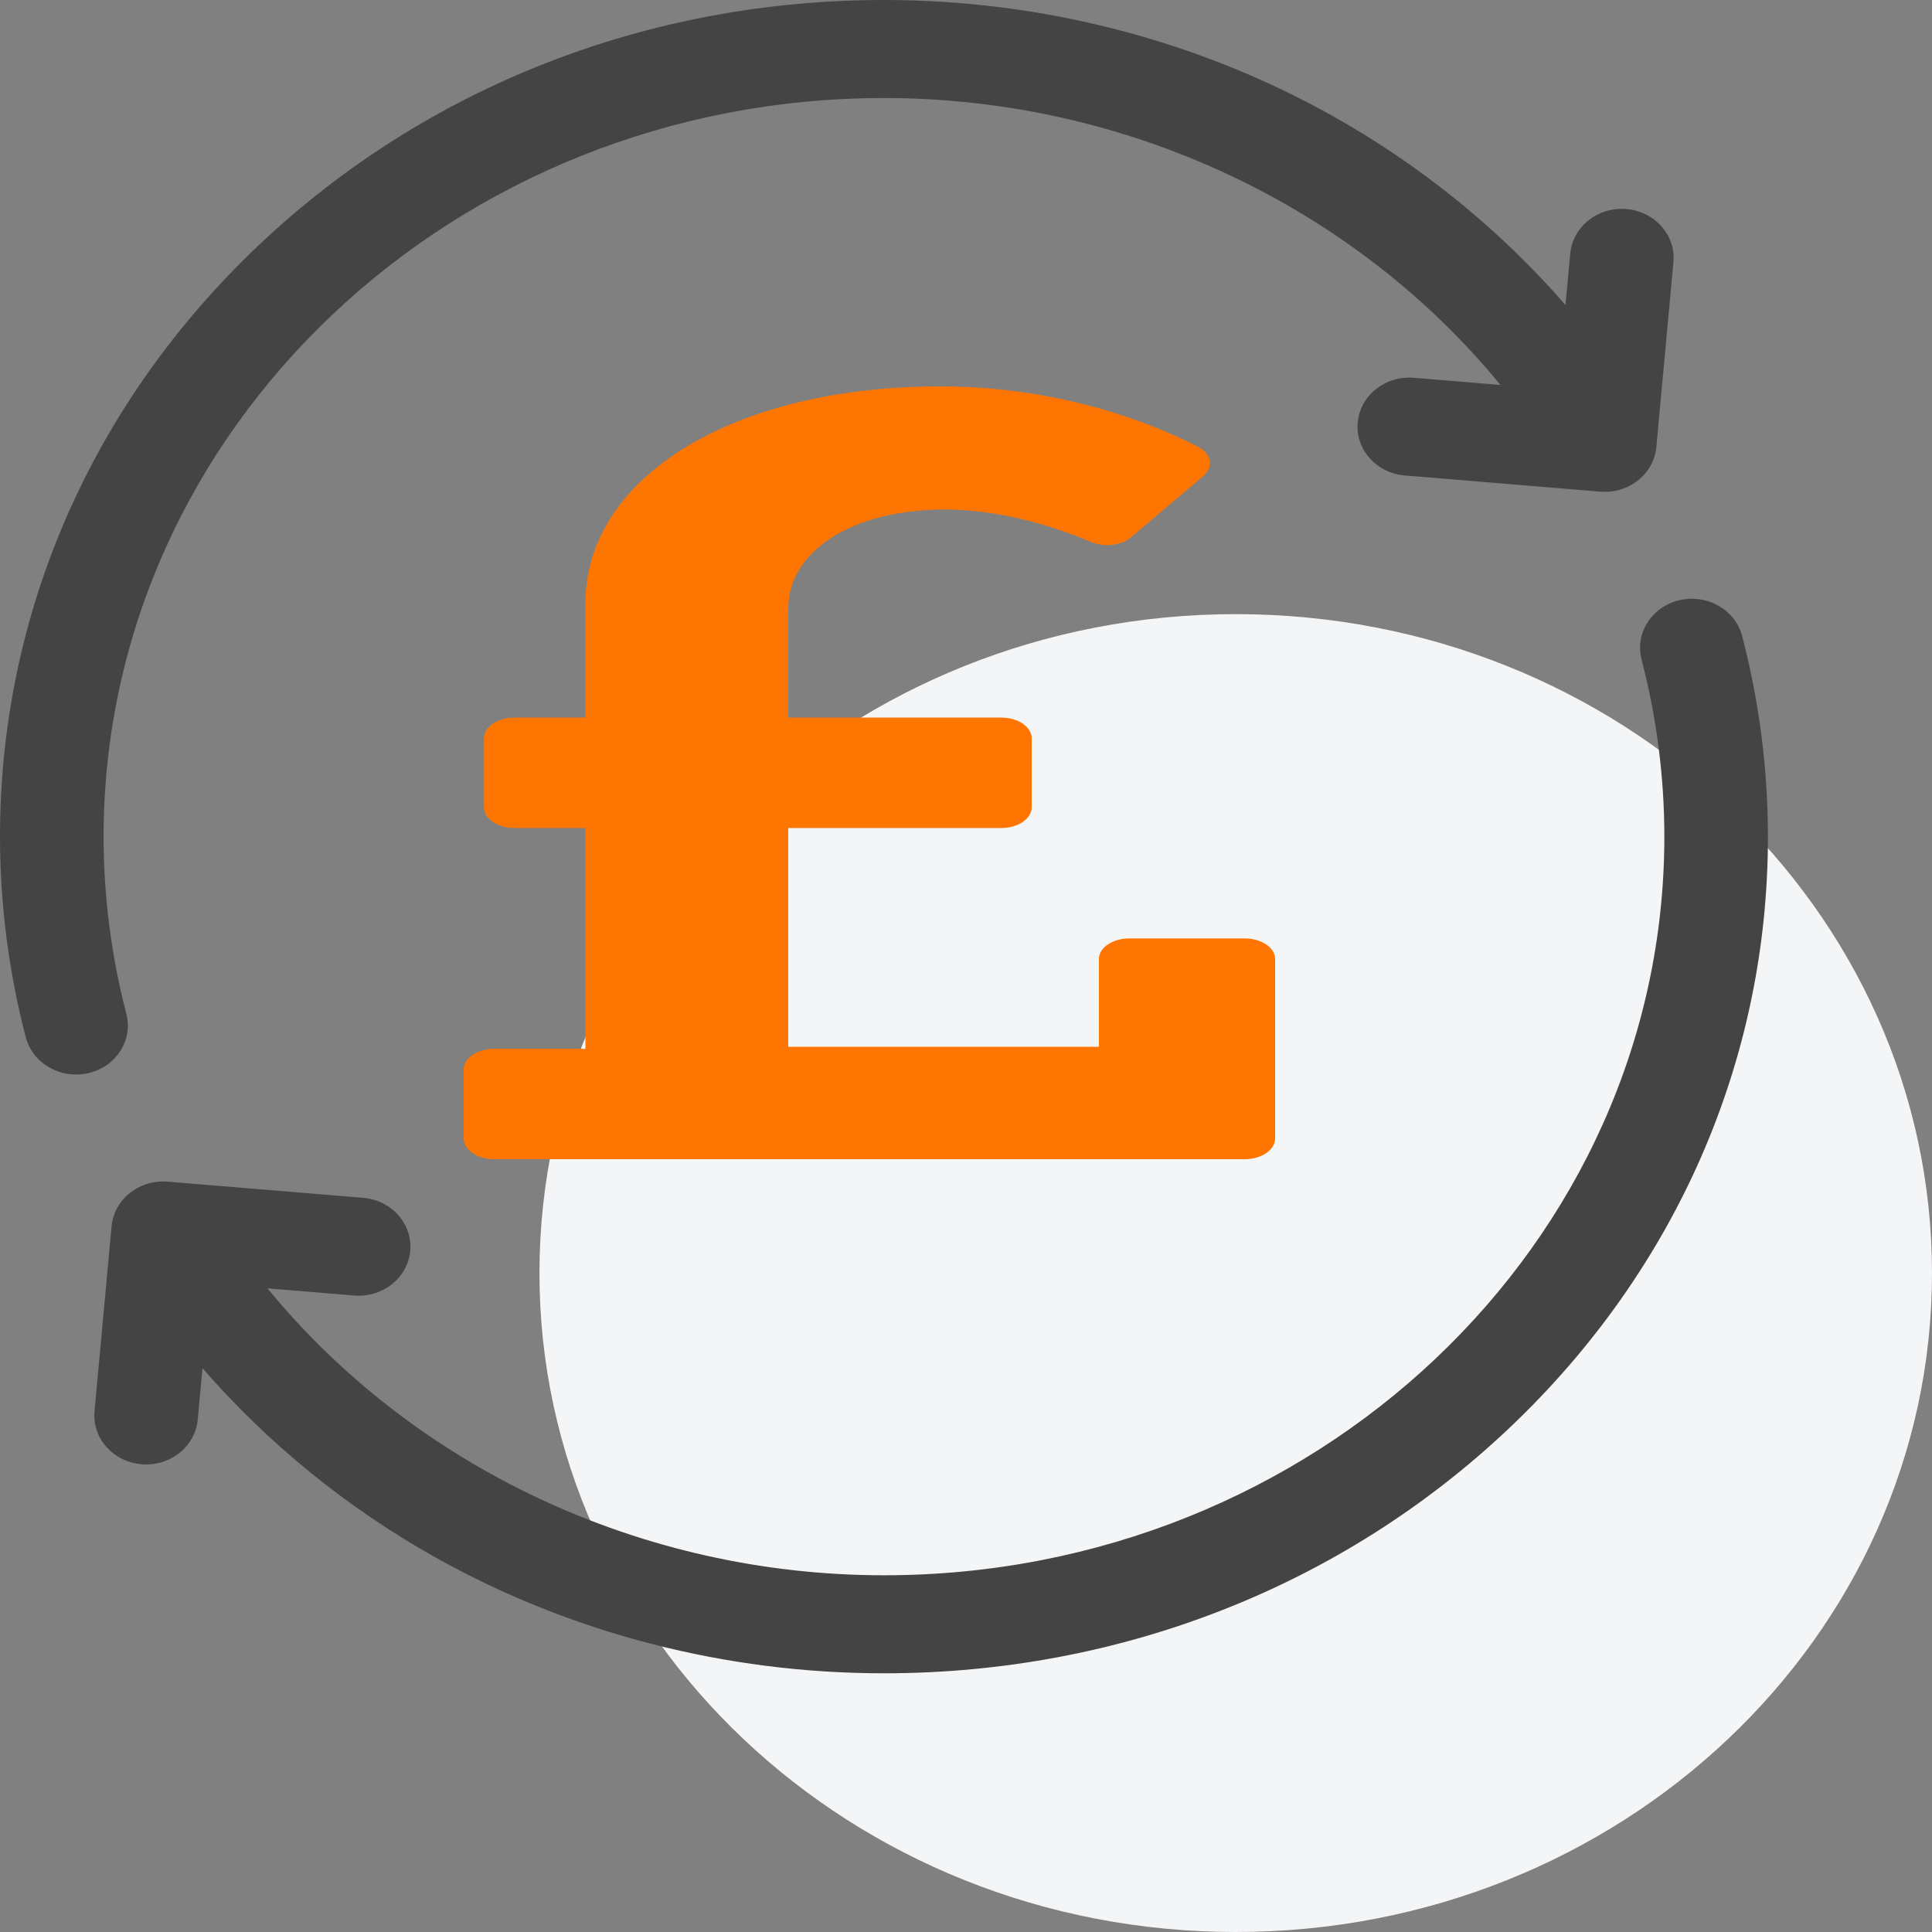 <svg width="50" height="50" viewBox="0 0 50 50" fill="none" xmlns="http://www.w3.org/2000/svg">
<rect x="0" y="0" width="50" height="50" fill="#808080" stroke="none"/>
<path d="M31.981 50C41.932 50 50 42.365 50 32.947C50 23.529 41.932 15.894 31.981 15.894C22.029 15.894 13.961 23.529 13.961 32.947C13.961 42.365 22.029 50 31.981 50Z" fill="#F4F5F7"/>
<path d="M3.27 26.237C2.879 24.735 2.681 23.192 2.681 21.651C2.681 11.112 11.742 2.537 22.878 2.537C29.138 2.537 35.035 5.33 38.832 9.963L36.59 9.777C35.851 9.717 35.202 10.232 35.138 10.931C35.073 11.629 35.619 12.244 36.356 12.305L41.414 12.724C41.453 12.727 41.493 12.729 41.532 12.729C42.219 12.729 42.805 12.231 42.866 11.57L43.308 6.785C43.373 6.087 42.827 5.471 42.09 5.41C41.352 5.349 40.702 5.865 40.638 6.563L40.515 7.893C38.818 5.943 36.771 4.277 34.466 2.989C30.968 1.034 26.961 0 22.878 0C16.767 0 11.022 2.252 6.701 6.341C2.38 10.431 0 15.868 0 21.651C0 23.396 0.224 25.143 0.667 26.844C0.818 27.422 1.365 27.809 1.968 27.809C2.074 27.809 2.182 27.797 2.289 27.772C3.008 27.605 3.447 26.917 3.27 26.237Z" fill="#444444"/>
<path d="M45.087 16.462C44.91 15.781 44.184 15.365 43.465 15.533C42.746 15.7 42.307 16.388 42.484 17.068C42.875 18.57 43.073 20.113 43.073 21.654C43.073 32.193 34.013 40.768 22.876 40.768C16.616 40.768 10.719 37.975 6.922 33.342L9.164 33.528C9.902 33.588 10.552 33.072 10.617 32.374C10.681 31.677 10.136 31.061 9.398 31L4.341 30.581C3.602 30.522 2.953 31.037 2.888 31.735L2.446 36.521C2.381 37.219 2.927 37.834 3.665 37.895C3.704 37.898 3.744 37.9 3.783 37.9C4.47 37.9 5.056 37.402 5.117 36.742L5.24 35.408C6.936 37.359 8.982 39.027 11.288 40.316C14.786 42.272 18.793 43.305 22.876 43.305C28.987 43.305 34.732 41.053 39.054 36.964C43.375 32.874 45.754 27.437 45.754 21.654C45.754 19.909 45.53 18.162 45.087 16.462Z" fill="#444444"/>
<path d="M32.212 24.286H29.227C28.792 24.286 28.439 24.526 28.439 24.821V27.091H20.4V21.429H25.913C26.347 21.429 26.7 21.189 26.7 20.893V19.107C26.7 18.811 26.347 18.571 25.913 18.571H20.4V15.734C20.4 14.294 22.012 13.186 24.455 13.186C26.008 13.186 27.466 13.699 28.238 14.027C28.576 14.171 29.019 14.119 29.268 13.907L31.138 12.322C31.416 12.086 31.353 11.741 30.999 11.559C29.924 11.007 27.525 10 24.333 10C18.958 10 15.15 12.355 15.15 15.623V18.571H13.312C12.878 18.571 12.525 18.811 12.525 19.107V20.893C12.525 21.189 12.878 21.429 13.312 21.429H15.15V27.143H12.787C12.353 27.143 12 27.383 12 27.679V29.464C12 29.76 12.353 30 12.787 30H32.212C32.647 30 33 29.76 33 29.464V24.821C33 24.526 32.647 24.286 32.212 24.286Z" fill="#FF7502"/>
</svg>
